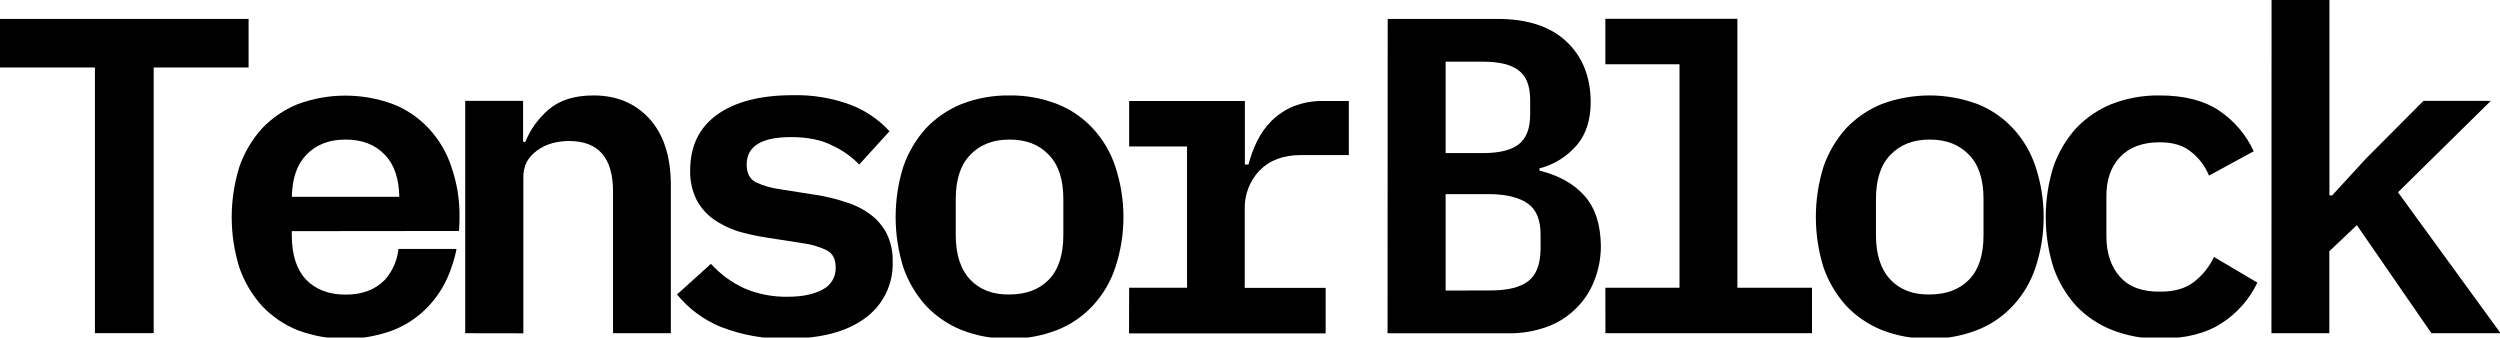 <svg width="237" height="32" viewBox="0 0 237 32" fill="none" xmlns="http://www.w3.org/2000/svg">
<g clip-path="url(#clip0_15_2161)">
<path d="M107.044 27.275H112.531V13.887H107.044V9.577H118.014V15.595H118.357C118.557 14.831 118.83 14.087 119.172 13.375C119.523 12.665 119.986 12.016 120.544 11.455C121.135 10.871 121.834 10.408 122.601 10.09C123.513 9.727 124.489 9.552 125.47 9.577H127.869V14.7H123.328C121.672 14.7 120.368 15.184 119.416 16.15C118.944 16.643 118.576 17.226 118.333 17.865C118.09 18.503 117.977 19.183 118.001 19.866V27.291H125.672V31.605H107.031L107.044 27.275Z" fill="black"/>
<path d="M95.706 32.101C94.153 32.126 92.61 31.85 91.162 31.288C89.882 30.771 88.728 29.985 87.778 28.983C86.828 27.93 86.099 26.696 85.636 25.355C84.663 22.243 84.663 18.907 85.636 15.794C86.099 14.452 86.828 13.217 87.778 12.163C88.729 11.162 89.883 10.376 91.162 9.858C92.611 9.299 94.154 9.024 95.706 9.048C97.244 9.027 98.771 9.302 100.205 9.858C101.492 10.361 102.649 11.149 103.589 12.163C104.558 13.204 105.288 14.443 105.731 15.794C106.761 18.898 106.761 22.252 105.731 25.355C105.288 26.706 104.557 27.944 103.589 28.983C102.65 29.998 101.493 30.786 100.205 31.288C98.772 31.847 97.244 32.123 95.706 32.101ZM95.706 27.915C97.278 27.915 98.52 27.446 99.432 26.508C100.345 25.57 100.803 24.161 100.805 22.282V18.867C100.805 17.014 100.347 15.62 99.432 14.684C98.52 13.715 97.278 13.231 95.706 13.231C94.135 13.231 92.892 13.715 91.977 14.684C91.064 15.62 90.607 17.014 90.605 18.867V22.282C90.605 24.131 91.062 25.539 91.977 26.508C92.892 27.477 94.135 27.946 95.706 27.915Z" fill="black"/>
<path d="M74.64 32.101C72.487 32.15 70.346 31.773 68.339 30.991C66.717 30.333 65.287 29.275 64.182 27.915L67.397 25.012C68.276 25.982 69.34 26.766 70.526 27.318C71.838 27.882 73.255 28.159 74.683 28.131C76.056 28.131 77.156 27.903 77.982 27.448C78.368 27.256 78.691 26.957 78.912 26.585C79.132 26.214 79.24 25.787 79.224 25.355C79.224 24.558 78.94 24.016 78.367 23.723C77.678 23.39 76.94 23.169 76.182 23.069L72.626 22.514C71.714 22.375 70.812 22.175 69.926 21.917C69.102 21.649 68.322 21.261 67.612 20.764C66.952 20.28 66.41 19.653 66.028 18.929C65.606 18.066 65.4 17.114 65.428 16.154C65.428 13.848 66.284 12.084 67.996 10.86C69.709 9.637 72.094 9.025 75.152 9.025C77.007 8.976 78.855 9.281 80.596 9.923C82.018 10.459 83.294 11.321 84.323 12.441L81.454 15.598C80.729 14.848 79.871 14.24 78.924 13.806C77.898 13.266 76.584 12.996 74.983 12.996C72.183 12.996 70.784 13.867 70.784 15.608C70.784 16.405 71.067 16.96 71.641 17.273C72.346 17.603 73.097 17.823 73.868 17.927L77.382 18.482C78.299 18.623 79.201 18.841 80.081 19.135C80.912 19.366 81.695 19.741 82.396 20.245C83.075 20.72 83.633 21.349 84.026 22.08C84.45 22.927 84.657 23.866 84.626 24.813C84.662 25.86 84.439 26.899 83.975 27.838C83.511 28.777 82.822 29.585 81.969 30.191C80.226 31.462 77.783 32.099 74.64 32.101Z" fill="black"/>
<path d="M44.104 31.589V9.561H49.587V13.447H49.803C50.286 12.256 51.05 11.201 52.029 10.371C53.059 9.489 54.472 9.048 56.267 9.048C58.44 9.048 60.196 9.774 61.535 11.226C62.874 12.678 63.561 14.726 63.596 17.371V31.589H58.115V18.152C58.115 14.965 56.73 13.37 53.959 13.368C53.408 13.365 52.86 13.438 52.329 13.584C51.821 13.722 51.342 13.954 50.917 14.266C50.521 14.55 50.188 14.914 49.94 15.334C49.706 15.811 49.594 16.338 49.614 16.869V31.598L44.104 31.589Z" fill="black"/>
<path d="M14.569 6.397V31.582H8.998V6.397H0V1.793H23.566V6.397H14.569Z" fill="black"/>
<path d="M215.344 0H220.83V18.524H221.088L224.302 15.024L229.743 9.561H236.13L227.328 18.227L237.055 31.589H230.5L223.429 21.342L220.821 23.817V31.589H215.334L215.344 0Z" fill="black"/>
<path d="M204.778 32.101C203.227 32.125 201.685 31.849 200.237 31.288C198.94 30.779 197.769 29.993 196.808 28.983C195.86 27.928 195.132 26.695 194.666 25.355C193.693 22.243 193.693 18.907 194.666 15.794C195.132 14.453 195.86 13.219 196.808 12.163C197.759 11.161 198.914 10.375 200.195 9.858C201.643 9.299 203.185 9.024 204.736 9.048C207.077 9.048 208.962 9.533 210.392 10.501C211.811 11.456 212.94 12.785 213.652 14.341L209.414 16.646C209.05 15.755 208.459 14.975 207.699 14.384C206.985 13.786 205.998 13.489 204.743 13.489C203.113 13.489 201.855 13.958 200.971 14.896C200.086 15.835 199.658 17.116 199.686 18.74V22.397C199.686 23.99 200.115 25.271 200.971 26.24C201.827 27.209 203.113 27.678 204.827 27.647C206.131 27.647 207.175 27.348 207.957 26.749C208.782 26.119 209.443 25.3 209.884 24.359L213.998 26.792C213.25 28.364 212.078 29.695 210.614 30.635C209.123 31.61 207.178 32.099 204.778 32.101Z" fill="black"/>
<path d="M182.94 32.101C181.388 32.125 179.846 31.849 178.399 31.288C177.118 30.771 175.963 29.985 175.012 28.983C174.064 27.928 173.336 26.695 172.87 25.355C171.901 22.242 171.901 18.907 172.87 15.794C173.336 14.453 174.064 13.219 175.012 12.163C175.964 11.162 177.119 10.376 178.399 9.858C181.316 8.778 184.522 8.778 187.439 9.858C188.726 10.362 189.884 11.15 190.826 12.163C191.794 13.204 192.525 14.443 192.968 15.794C193.998 18.898 193.998 22.252 192.968 25.355C192.525 26.706 191.794 27.944 190.826 28.983C189.885 29.997 188.727 30.785 187.439 31.288C186.005 31.847 184.478 32.123 182.94 32.101ZM182.94 27.915C184.511 27.915 185.754 27.446 186.669 26.508C187.584 25.57 188.041 24.161 188.038 22.282V18.867C188.038 17.014 187.582 15.62 186.669 14.684C185.754 13.715 184.511 13.231 182.94 13.231C181.369 13.231 180.125 13.715 179.21 14.684C178.298 15.62 177.841 17.014 177.841 18.867V22.282C177.841 24.131 178.298 25.539 179.21 26.508C180.123 27.476 181.366 27.946 182.94 27.915Z" fill="black"/>
<path d="M152.188 27.275H159.217V6.093H152.188V1.783H164.704V27.275H171.778V31.589H152.195L152.188 27.275Z" fill="black"/>
<path d="M131.553 1.793H141.965C144.791 1.793 146.964 2.503 148.485 3.925C150.007 5.346 150.778 7.253 150.8 9.646C150.8 11.354 150.365 12.72 149.496 13.744C148.567 14.833 147.325 15.608 145.939 15.964V16.176C147.739 16.612 149.151 17.394 150.177 18.524C151.203 19.654 151.731 21.233 151.762 23.262C151.774 24.433 151.552 25.594 151.11 26.677C150.718 27.665 150.119 28.556 149.352 29.29C148.573 30.052 147.638 30.634 146.611 30.997C145.461 31.41 144.246 31.613 143.025 31.595H131.54L131.553 1.793ZM141.333 27.533C142.904 27.533 144.076 27.248 144.847 26.677C145.619 26.107 146.019 25.097 146.047 23.647V22.24C146.047 20.847 145.647 19.867 144.847 19.301C144.047 18.735 142.876 18.436 141.333 18.403H137.046V27.546L141.333 27.533ZM140.603 14.511C142.119 14.511 143.23 14.243 143.947 13.701C144.664 13.159 145.059 12.222 145.059 10.883V9.476C145.059 8.137 144.688 7.198 143.947 6.658C143.23 6.116 142.119 5.848 140.603 5.848H137.046V14.511H140.603Z" fill="black"/>
<path d="M43.511 21.897C43.547 21.469 43.563 21.029 43.563 20.591C43.586 18.965 43.325 17.347 42.79 15.811C42.348 14.459 41.617 13.22 40.649 12.18C39.707 11.166 38.549 10.378 37.261 9.874C34.345 8.795 31.139 8.795 28.221 9.874C26.941 10.392 25.787 11.178 24.834 12.18C23.887 13.235 23.158 14.47 22.693 15.811C21.723 18.924 21.723 22.258 22.693 25.371C23.158 26.711 23.887 27.945 24.834 28.999C25.786 30.002 26.941 30.788 28.221 31.305C31.138 32.389 34.345 32.389 37.261 31.305C38.55 30.802 39.708 30.014 40.649 28.999C41.617 27.96 42.348 26.722 42.79 25.371C42.999 24.795 43.163 24.203 43.279 23.602H37.773C37.663 24.687 37.213 25.709 36.489 26.524C35.574 27.465 34.331 27.934 32.759 27.931C31.188 27.929 29.945 27.46 29.03 26.524C28.117 25.558 27.661 24.149 27.661 22.299V21.913L43.511 21.897ZM29.033 14.684C29.948 13.715 31.191 13.231 32.763 13.231C34.334 13.231 35.577 13.715 36.492 14.684C37.369 15.585 37.819 16.911 37.855 18.655H27.667C27.706 16.911 28.156 15.585 29.033 14.684Z" fill="black"/>
</g>
<defs>
<clipPath id="clip0_15_2161">
<rect width="237" height="32" fill="white"/>
</clipPath>
</defs>
</svg>
